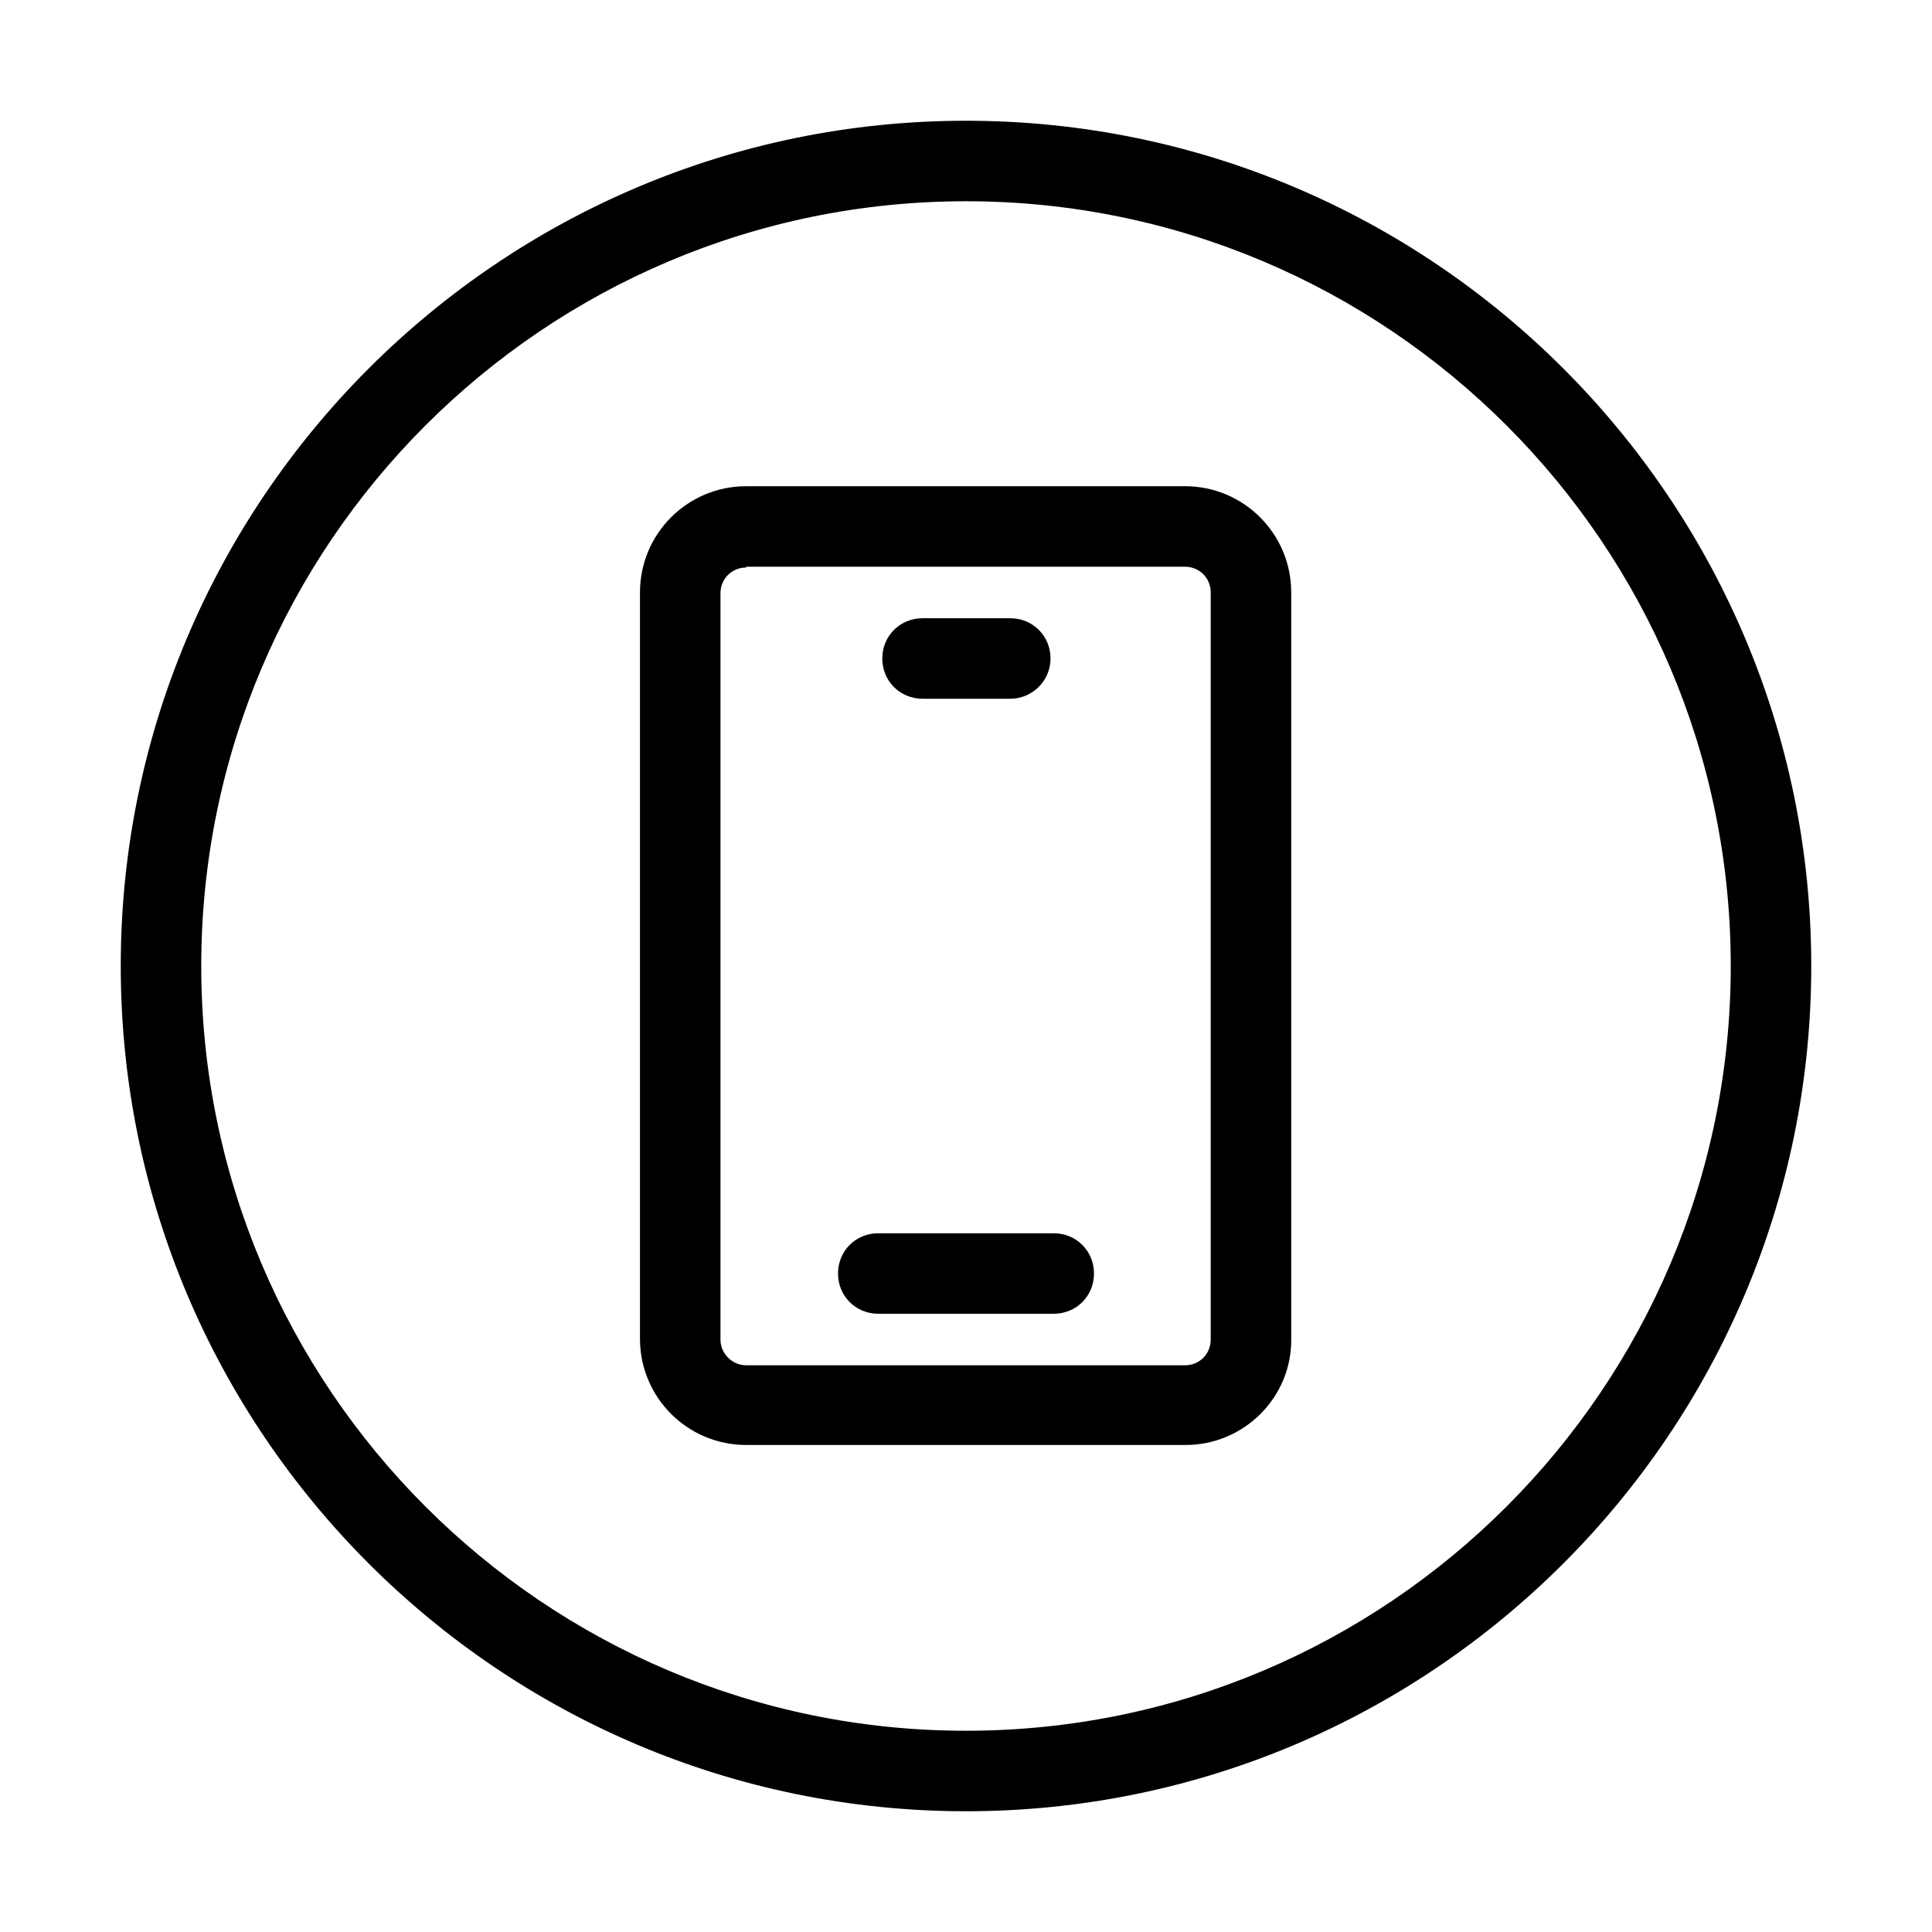 <?xml version="1.0" standalone="no"?><!DOCTYPE svg PUBLIC "-//W3C//DTD SVG 1.1//EN" "http://www.w3.org/Graphics/SVG/1.1/DTD/svg11.dtd"><svg t="1755822289007" class="icon" viewBox="0 0 1024 1024" version="1.1" xmlns="http://www.w3.org/2000/svg" p-id="2982" xmlns:xlink="http://www.w3.org/1999/xlink" width="200" height="200"><path d="M512 960C264.96 960 64 759.04 64 512S264.96 64 512 64 960 264.96 960 512 759.04 960 512 960z m0-853.333c-223.573 0-405.333 181.76-405.333 405.333s181.76 405.333 405.333 405.333 405.333-181.76 405.333-405.333-181.76-405.333-405.333-405.333z" p-id="2983"></path><path d="M628.48 765.867H395.52c-31.147 0-56.32-25.173-56.32-56.32V314.027c0-31.147 25.173-56.32 56.32-56.32h232.533c31.147 0 56.32 25.173 56.32 56.32v395.52c0.427 31.147-25.173 56.32-55.893 56.32zM395.52 300.8c-7.68 0-13.653 5.973-13.653 13.653v395.52c0 7.253 5.973 13.653 13.653 13.653h232.533c7.68 0 13.653-5.973 13.653-13.653V314.027c0-7.68-5.973-13.653-13.653-13.653H395.52z" p-id="2984"></path><path d="M535.467 370.347h-46.507c-11.947 0-21.333-9.387-21.333-21.333s9.387-21.333 21.333-21.333h46.507c11.947 0 21.333 9.387 21.333 21.333s-9.813 21.333-21.333 21.333zM558.507 696.32h-93.013c-11.947 0-21.333-9.387-21.333-21.333s9.387-21.333 21.333-21.333h93.013c11.947 0 21.333 9.387 21.333 21.333s-9.387 21.333-21.333 21.333z" p-id="2985"></path></svg>
